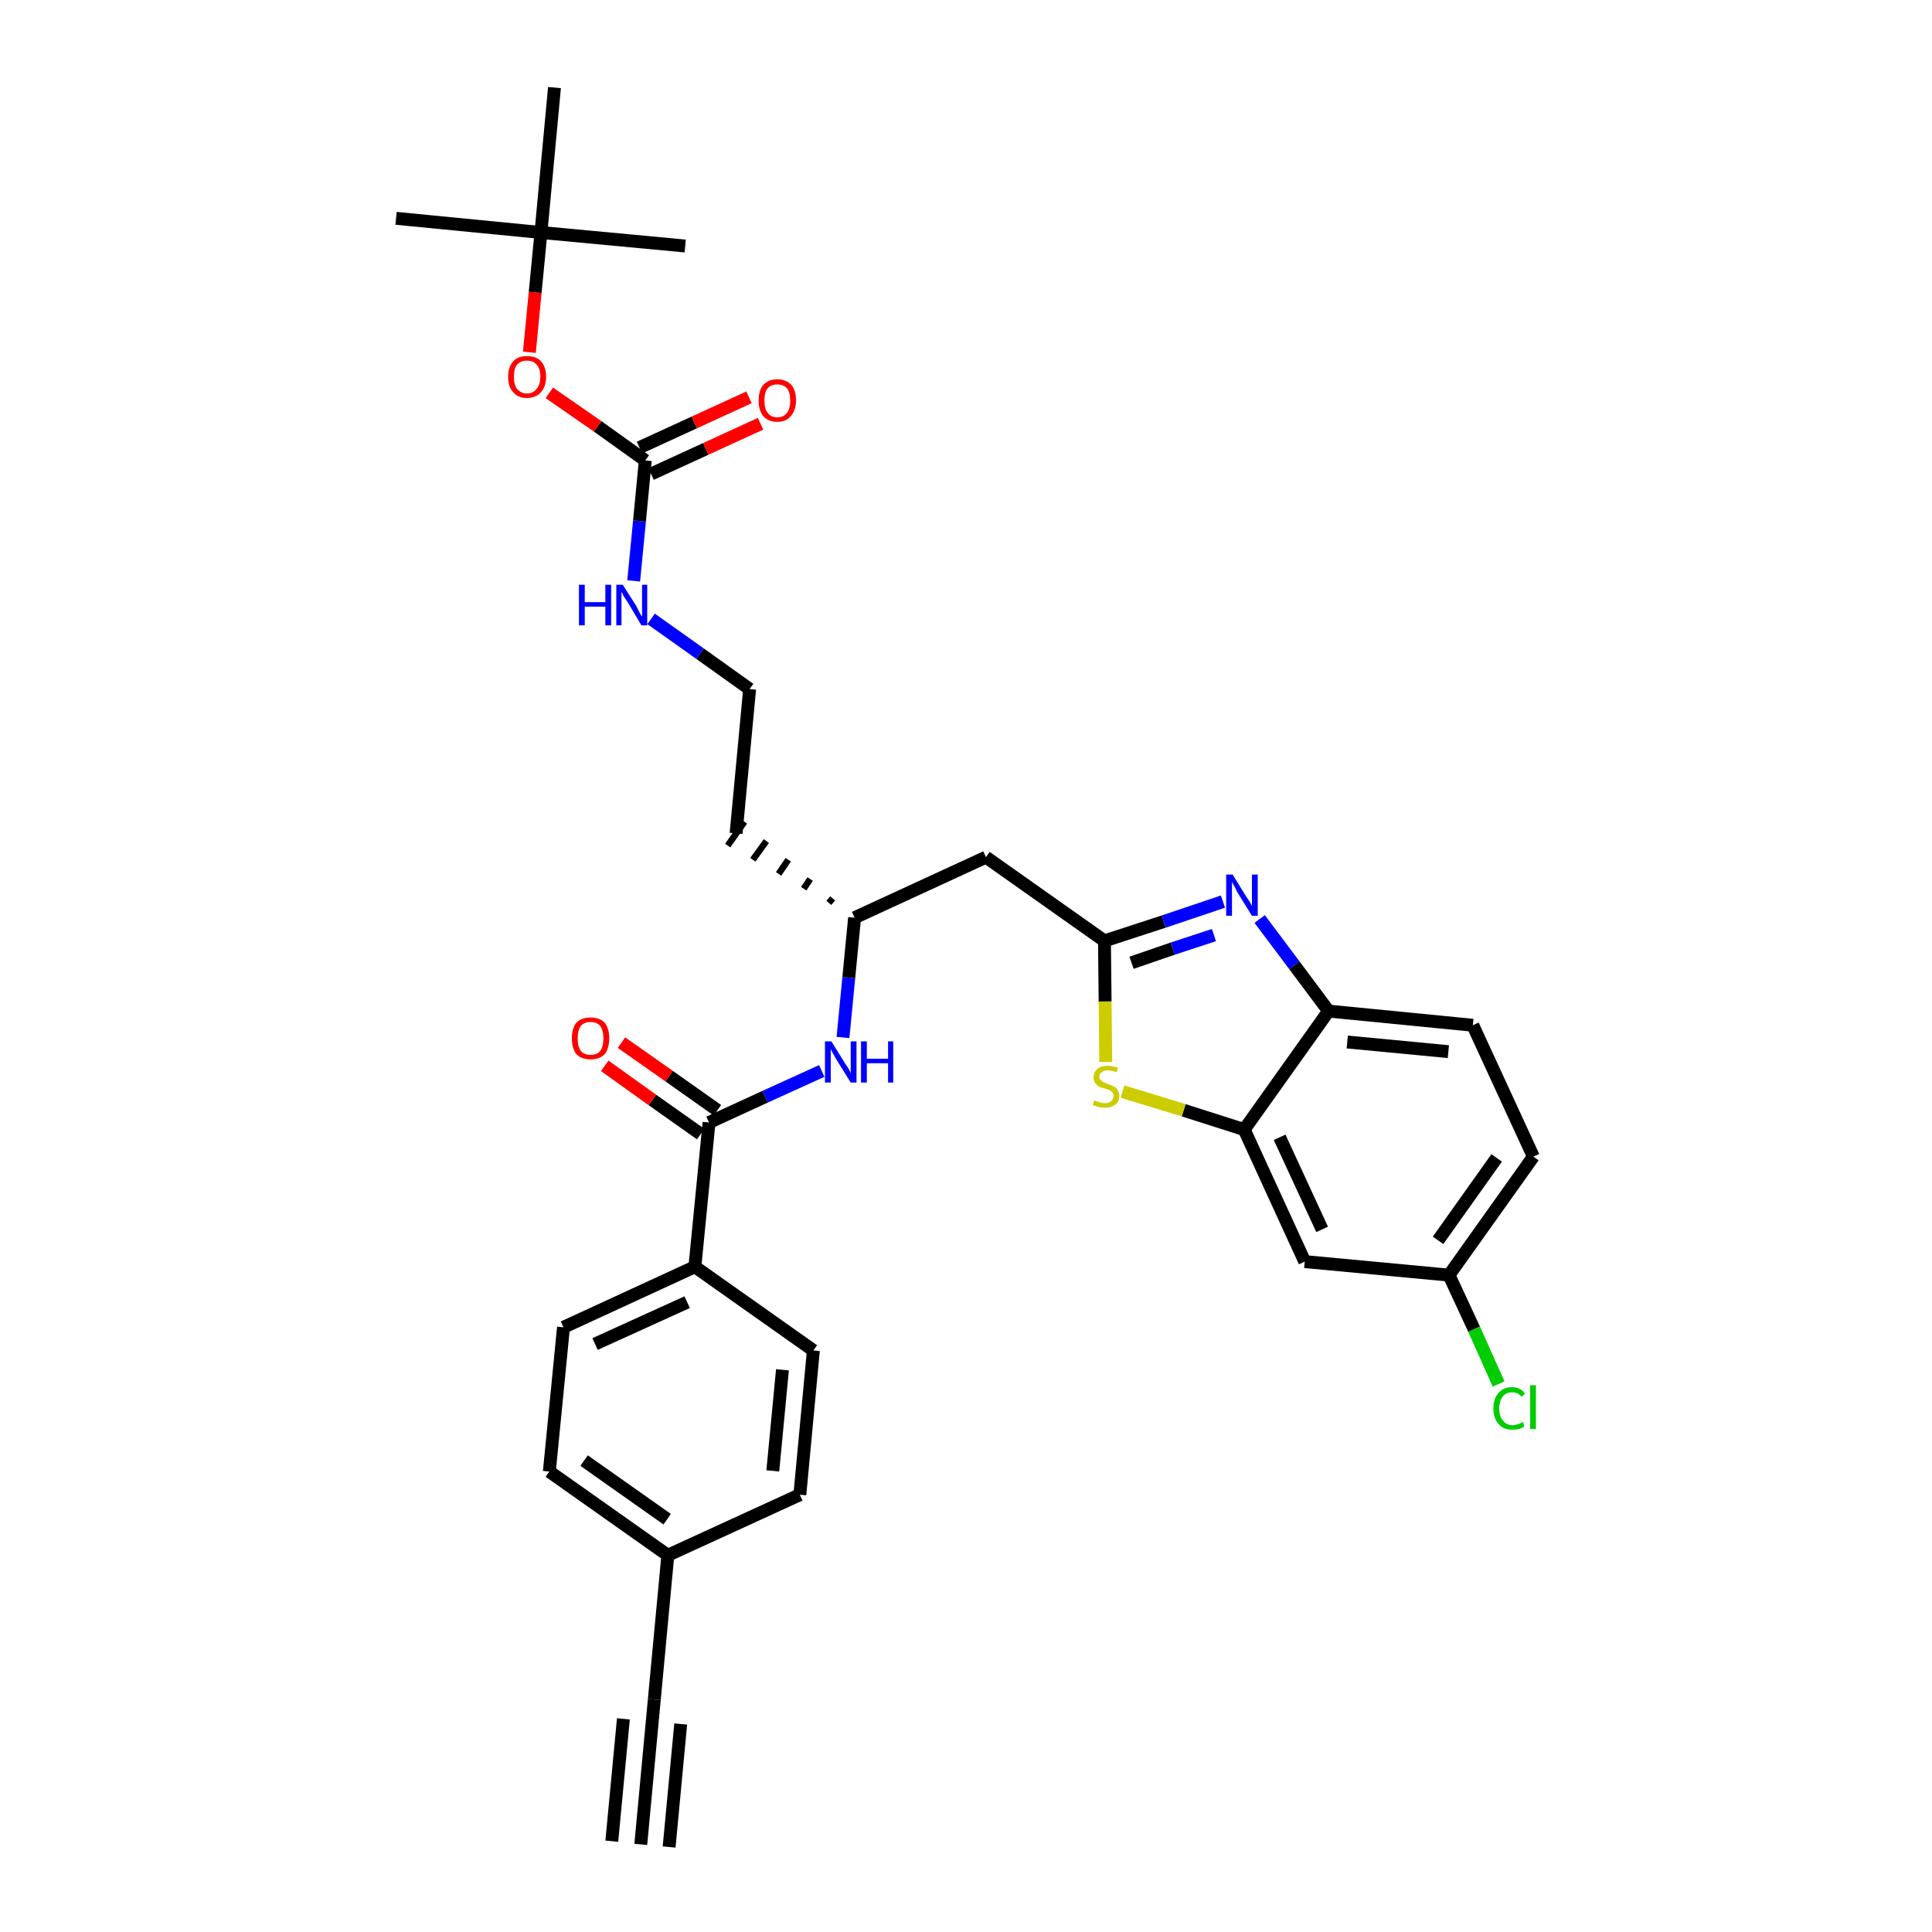 <?xml version='1.0' encoding='iso-8859-1'?>
<svg version='1.1' baseProfile='full'
              xmlns='http://www.w3.org/2000/svg'
                      xmlns:rdkit='http://www.rdkit.org/xml'
                      xmlns:xlink='http://www.w3.org/1999/xlink'
                  xml:space='preserve'
width='300px' height='300px' viewBox='0 0 300 300'>
<!-- END OF HEADER -->
<path class='bond-0 atom-0 atom-1' d='M 99.5,286.4 L 101.6,263.9' style='fill:none;fill-rule:evenodd;stroke:#000000;stroke-width:2.0px;stroke-linecap:butt;stroke-linejoin:miter;stroke-opacity:1' />
<path class='bond-0 atom-0 atom-1' d='M 103.9,286.8 L 105.7,267.7' style='fill:none;fill-rule:evenodd;stroke:#000000;stroke-width:2.0px;stroke-linecap:butt;stroke-linejoin:miter;stroke-opacity:1' />
<path class='bond-0 atom-0 atom-1' d='M 95.0,285.9 L 96.8,266.9' style='fill:none;fill-rule:evenodd;stroke:#000000;stroke-width:2.0px;stroke-linecap:butt;stroke-linejoin:miter;stroke-opacity:1' />
<path class='bond-1 atom-1 atom-2' d='M 101.6,263.9 L 103.7,241.5' style='fill:none;fill-rule:evenodd;stroke:#000000;stroke-width:2.0px;stroke-linecap:butt;stroke-linejoin:miter;stroke-opacity:1' />
<path class='bond-2 atom-2 atom-3' d='M 103.7,241.5 L 85.3,228.5' style='fill:none;fill-rule:evenodd;stroke:#000000;stroke-width:2.0px;stroke-linecap:butt;stroke-linejoin:miter;stroke-opacity:1' />
<path class='bond-2 atom-2 atom-3' d='M 103.6,235.9 L 90.7,226.8' style='fill:none;fill-rule:evenodd;stroke:#000000;stroke-width:2.0px;stroke-linecap:butt;stroke-linejoin:miter;stroke-opacity:1' />
<path class='bond-32 atom-32 atom-2' d='M 124.2,232.1 L 103.7,241.5' style='fill:none;fill-rule:evenodd;stroke:#000000;stroke-width:2.0px;stroke-linecap:butt;stroke-linejoin:miter;stroke-opacity:1' />
<path class='bond-3 atom-3 atom-4' d='M 85.3,228.5 L 87.5,206.1' style='fill:none;fill-rule:evenodd;stroke:#000000;stroke-width:2.0px;stroke-linecap:butt;stroke-linejoin:miter;stroke-opacity:1' />
<path class='bond-4 atom-4 atom-5' d='M 87.5,206.1 L 107.9,196.7' style='fill:none;fill-rule:evenodd;stroke:#000000;stroke-width:2.0px;stroke-linecap:butt;stroke-linejoin:miter;stroke-opacity:1' />
<path class='bond-4 atom-4 atom-5' d='M 92.4,208.7 L 106.7,202.2' style='fill:none;fill-rule:evenodd;stroke:#000000;stroke-width:2.0px;stroke-linecap:butt;stroke-linejoin:miter;stroke-opacity:1' />
<path class='bond-5 atom-5 atom-6' d='M 107.9,196.7 L 110.1,174.3' style='fill:none;fill-rule:evenodd;stroke:#000000;stroke-width:2.0px;stroke-linecap:butt;stroke-linejoin:miter;stroke-opacity:1' />
<path class='bond-30 atom-5 atom-31' d='M 107.9,196.7 L 126.3,209.7' style='fill:none;fill-rule:evenodd;stroke:#000000;stroke-width:2.0px;stroke-linecap:butt;stroke-linejoin:miter;stroke-opacity:1' />
<path class='bond-6 atom-6 atom-7' d='M 111.4,172.4 L 103.9,167.1' style='fill:none;fill-rule:evenodd;stroke:#000000;stroke-width:2.0px;stroke-linecap:butt;stroke-linejoin:miter;stroke-opacity:1' />
<path class='bond-6 atom-6 atom-7' d='M 103.9,167.1 L 96.5,161.9' style='fill:none;fill-rule:evenodd;stroke:#FF0000;stroke-width:2.0px;stroke-linecap:butt;stroke-linejoin:miter;stroke-opacity:1' />
<path class='bond-6 atom-6 atom-7' d='M 108.8,176.1 L 101.3,170.8' style='fill:none;fill-rule:evenodd;stroke:#000000;stroke-width:2.0px;stroke-linecap:butt;stroke-linejoin:miter;stroke-opacity:1' />
<path class='bond-6 atom-6 atom-7' d='M 101.3,170.8 L 93.9,165.5' style='fill:none;fill-rule:evenodd;stroke:#FF0000;stroke-width:2.0px;stroke-linecap:butt;stroke-linejoin:miter;stroke-opacity:1' />
<path class='bond-7 atom-6 atom-8' d='M 110.1,174.3 L 118.8,170.3' style='fill:none;fill-rule:evenodd;stroke:#000000;stroke-width:2.0px;stroke-linecap:butt;stroke-linejoin:miter;stroke-opacity:1' />
<path class='bond-7 atom-6 atom-8' d='M 118.8,170.3 L 127.6,166.3' style='fill:none;fill-rule:evenodd;stroke:#0000FF;stroke-width:2.0px;stroke-linecap:butt;stroke-linejoin:miter;stroke-opacity:1' />
<path class='bond-8 atom-8 atom-9' d='M 130.9,161.1 L 131.8,151.8' style='fill:none;fill-rule:evenodd;stroke:#0000FF;stroke-width:2.0px;stroke-linecap:butt;stroke-linejoin:miter;stroke-opacity:1' />
<path class='bond-8 atom-8 atom-9' d='M 131.8,151.8 L 132.7,142.5' style='fill:none;fill-rule:evenodd;stroke:#000000;stroke-width:2.0px;stroke-linecap:butt;stroke-linejoin:miter;stroke-opacity:1' />
<path class='bond-9 atom-9 atom-10' d='M 129.3,139.5 L 128.7,140.2' style='fill:none;fill-rule:evenodd;stroke:#000000;stroke-width:1.0px;stroke-linecap:butt;stroke-linejoin:miter;stroke-opacity:1' />
<path class='bond-9 atom-9 atom-10' d='M 125.8,136.5 L 124.8,138.0' style='fill:none;fill-rule:evenodd;stroke:#000000;stroke-width:1.0px;stroke-linecap:butt;stroke-linejoin:miter;stroke-opacity:1' />
<path class='bond-9 atom-9 atom-10' d='M 122.4,133.5 L 120.9,135.7' style='fill:none;fill-rule:evenodd;stroke:#000000;stroke-width:1.0px;stroke-linecap:butt;stroke-linejoin:miter;stroke-opacity:1' />
<path class='bond-9 atom-9 atom-10' d='M 119.0,130.6 L 116.9,133.5' style='fill:none;fill-rule:evenodd;stroke:#000000;stroke-width:1.0px;stroke-linecap:butt;stroke-linejoin:miter;stroke-opacity:1' />
<path class='bond-9 atom-9 atom-10' d='M 115.6,127.6 L 113.0,131.3' style='fill:none;fill-rule:evenodd;stroke:#000000;stroke-width:1.0px;stroke-linecap:butt;stroke-linejoin:miter;stroke-opacity:1' />
<path class='bond-19 atom-9 atom-20' d='M 132.7,142.5 L 153.1,133.1' style='fill:none;fill-rule:evenodd;stroke:#000000;stroke-width:2.0px;stroke-linecap:butt;stroke-linejoin:miter;stroke-opacity:1' />
<path class='bond-10 atom-10 atom-11' d='M 114.3,129.4 L 116.4,107.0' style='fill:none;fill-rule:evenodd;stroke:#000000;stroke-width:2.0px;stroke-linecap:butt;stroke-linejoin:miter;stroke-opacity:1' />
<path class='bond-11 atom-11 atom-12' d='M 116.4,107.0 L 108.7,101.5' style='fill:none;fill-rule:evenodd;stroke:#000000;stroke-width:2.0px;stroke-linecap:butt;stroke-linejoin:miter;stroke-opacity:1' />
<path class='bond-11 atom-11 atom-12' d='M 108.7,101.5 L 101.1,96.1' style='fill:none;fill-rule:evenodd;stroke:#0000FF;stroke-width:2.0px;stroke-linecap:butt;stroke-linejoin:miter;stroke-opacity:1' />
<path class='bond-12 atom-12 atom-13' d='M 98.4,90.2 L 99.3,80.9' style='fill:none;fill-rule:evenodd;stroke:#0000FF;stroke-width:2.0px;stroke-linecap:butt;stroke-linejoin:miter;stroke-opacity:1' />
<path class='bond-12 atom-12 atom-13' d='M 99.3,80.9 L 100.2,71.5' style='fill:none;fill-rule:evenodd;stroke:#000000;stroke-width:2.0px;stroke-linecap:butt;stroke-linejoin:miter;stroke-opacity:1' />
<path class='bond-13 atom-13 atom-14' d='M 101.1,73.6 L 109.6,69.7' style='fill:none;fill-rule:evenodd;stroke:#000000;stroke-width:2.0px;stroke-linecap:butt;stroke-linejoin:miter;stroke-opacity:1' />
<path class='bond-13 atom-13 atom-14' d='M 109.6,69.7 L 118.1,65.8' style='fill:none;fill-rule:evenodd;stroke:#FF0000;stroke-width:2.0px;stroke-linecap:butt;stroke-linejoin:miter;stroke-opacity:1' />
<path class='bond-13 atom-13 atom-14' d='M 99.3,69.5 L 107.8,65.6' style='fill:none;fill-rule:evenodd;stroke:#000000;stroke-width:2.0px;stroke-linecap:butt;stroke-linejoin:miter;stroke-opacity:1' />
<path class='bond-13 atom-13 atom-14' d='M 107.8,65.6 L 116.3,61.7' style='fill:none;fill-rule:evenodd;stroke:#FF0000;stroke-width:2.0px;stroke-linecap:butt;stroke-linejoin:miter;stroke-opacity:1' />
<path class='bond-14 atom-13 atom-15' d='M 100.2,71.5 L 92.8,66.2' style='fill:none;fill-rule:evenodd;stroke:#000000;stroke-width:2.0px;stroke-linecap:butt;stroke-linejoin:miter;stroke-opacity:1' />
<path class='bond-14 atom-13 atom-15' d='M 92.8,66.2 L 85.3,61.0' style='fill:none;fill-rule:evenodd;stroke:#FF0000;stroke-width:2.0px;stroke-linecap:butt;stroke-linejoin:miter;stroke-opacity:1' />
<path class='bond-15 atom-15 atom-16' d='M 82.2,54.7 L 83.1,45.4' style='fill:none;fill-rule:evenodd;stroke:#FF0000;stroke-width:2.0px;stroke-linecap:butt;stroke-linejoin:miter;stroke-opacity:1' />
<path class='bond-15 atom-15 atom-16' d='M 83.1,45.4 L 84.0,36.1' style='fill:none;fill-rule:evenodd;stroke:#000000;stroke-width:2.0px;stroke-linecap:butt;stroke-linejoin:miter;stroke-opacity:1' />
<path class='bond-16 atom-16 atom-17' d='M 84.0,36.1 L 61.5,33.9' style='fill:none;fill-rule:evenodd;stroke:#000000;stroke-width:2.0px;stroke-linecap:butt;stroke-linejoin:miter;stroke-opacity:1' />
<path class='bond-17 atom-16 atom-18' d='M 84.0,36.1 L 106.4,38.2' style='fill:none;fill-rule:evenodd;stroke:#000000;stroke-width:2.0px;stroke-linecap:butt;stroke-linejoin:miter;stroke-opacity:1' />
<path class='bond-18 atom-16 atom-19' d='M 84.0,36.1 L 86.1,13.6' style='fill:none;fill-rule:evenodd;stroke:#000000;stroke-width:2.0px;stroke-linecap:butt;stroke-linejoin:miter;stroke-opacity:1' />
<path class='bond-20 atom-20 atom-21' d='M 153.1,133.1 L 171.5,146.1' style='fill:none;fill-rule:evenodd;stroke:#000000;stroke-width:2.0px;stroke-linecap:butt;stroke-linejoin:miter;stroke-opacity:1' />
<path class='bond-21 atom-21 atom-22' d='M 171.5,146.1 L 180.7,143.1' style='fill:none;fill-rule:evenodd;stroke:#000000;stroke-width:2.0px;stroke-linecap:butt;stroke-linejoin:miter;stroke-opacity:1' />
<path class='bond-21 atom-21 atom-22' d='M 180.7,143.1 L 189.9,140.0' style='fill:none;fill-rule:evenodd;stroke:#0000FF;stroke-width:2.0px;stroke-linecap:butt;stroke-linejoin:miter;stroke-opacity:1' />
<path class='bond-21 atom-21 atom-22' d='M 175.7,149.5 L 182.1,147.3' style='fill:none;fill-rule:evenodd;stroke:#000000;stroke-width:2.0px;stroke-linecap:butt;stroke-linejoin:miter;stroke-opacity:1' />
<path class='bond-21 atom-21 atom-22' d='M 182.1,147.3 L 188.5,145.2' style='fill:none;fill-rule:evenodd;stroke:#0000FF;stroke-width:2.0px;stroke-linecap:butt;stroke-linejoin:miter;stroke-opacity:1' />
<path class='bond-33 atom-30 atom-21' d='M 171.7,164.9 L 171.6,155.5' style='fill:none;fill-rule:evenodd;stroke:#CCCC00;stroke-width:2.0px;stroke-linecap:butt;stroke-linejoin:miter;stroke-opacity:1' />
<path class='bond-33 atom-30 atom-21' d='M 171.6,155.5 L 171.5,146.1' style='fill:none;fill-rule:evenodd;stroke:#000000;stroke-width:2.0px;stroke-linecap:butt;stroke-linejoin:miter;stroke-opacity:1' />
<path class='bond-22 atom-22 atom-23' d='M 195.6,142.7 L 201.0,149.9' style='fill:none;fill-rule:evenodd;stroke:#0000FF;stroke-width:2.0px;stroke-linecap:butt;stroke-linejoin:miter;stroke-opacity:1' />
<path class='bond-22 atom-22 atom-23' d='M 201.0,149.9 L 206.3,157.0' style='fill:none;fill-rule:evenodd;stroke:#000000;stroke-width:2.0px;stroke-linecap:butt;stroke-linejoin:miter;stroke-opacity:1' />
<path class='bond-23 atom-23 atom-24' d='M 206.3,157.0 L 228.7,159.2' style='fill:none;fill-rule:evenodd;stroke:#000000;stroke-width:2.0px;stroke-linecap:butt;stroke-linejoin:miter;stroke-opacity:1' />
<path class='bond-23 atom-23 atom-24' d='M 209.2,161.8 L 224.9,163.3' style='fill:none;fill-rule:evenodd;stroke:#000000;stroke-width:2.0px;stroke-linecap:butt;stroke-linejoin:miter;stroke-opacity:1' />
<path class='bond-34 atom-29 atom-23' d='M 193.2,175.4 L 206.3,157.0' style='fill:none;fill-rule:evenodd;stroke:#000000;stroke-width:2.0px;stroke-linecap:butt;stroke-linejoin:miter;stroke-opacity:1' />
<path class='bond-24 atom-24 atom-25' d='M 228.7,159.2 L 238.1,179.6' style='fill:none;fill-rule:evenodd;stroke:#000000;stroke-width:2.0px;stroke-linecap:butt;stroke-linejoin:miter;stroke-opacity:1' />
<path class='bond-25 atom-25 atom-26' d='M 238.1,179.6 L 225.0,198.0' style='fill:none;fill-rule:evenodd;stroke:#000000;stroke-width:2.0px;stroke-linecap:butt;stroke-linejoin:miter;stroke-opacity:1' />
<path class='bond-25 atom-25 atom-26' d='M 232.4,179.8 L 223.3,192.6' style='fill:none;fill-rule:evenodd;stroke:#000000;stroke-width:2.0px;stroke-linecap:butt;stroke-linejoin:miter;stroke-opacity:1' />
<path class='bond-26 atom-26 atom-27' d='M 225.0,198.0 L 228.9,206.4' style='fill:none;fill-rule:evenodd;stroke:#000000;stroke-width:2.0px;stroke-linecap:butt;stroke-linejoin:miter;stroke-opacity:1' />
<path class='bond-26 atom-26 atom-27' d='M 228.9,206.4 L 232.7,214.9' style='fill:none;fill-rule:evenodd;stroke:#00CC00;stroke-width:2.0px;stroke-linecap:butt;stroke-linejoin:miter;stroke-opacity:1' />
<path class='bond-27 atom-26 atom-28' d='M 225.0,198.0 L 202.6,195.9' style='fill:none;fill-rule:evenodd;stroke:#000000;stroke-width:2.0px;stroke-linecap:butt;stroke-linejoin:miter;stroke-opacity:1' />
<path class='bond-28 atom-28 atom-29' d='M 202.6,195.9 L 193.2,175.4' style='fill:none;fill-rule:evenodd;stroke:#000000;stroke-width:2.0px;stroke-linecap:butt;stroke-linejoin:miter;stroke-opacity:1' />
<path class='bond-28 atom-28 atom-29' d='M 205.3,190.9 L 198.7,176.6' style='fill:none;fill-rule:evenodd;stroke:#000000;stroke-width:2.0px;stroke-linecap:butt;stroke-linejoin:miter;stroke-opacity:1' />
<path class='bond-29 atom-29 atom-30' d='M 193.2,175.4 L 183.8,172.4' style='fill:none;fill-rule:evenodd;stroke:#000000;stroke-width:2.0px;stroke-linecap:butt;stroke-linejoin:miter;stroke-opacity:1' />
<path class='bond-29 atom-29 atom-30' d='M 183.8,172.4 L 174.3,169.5' style='fill:none;fill-rule:evenodd;stroke:#CCCC00;stroke-width:2.0px;stroke-linecap:butt;stroke-linejoin:miter;stroke-opacity:1' />
<path class='bond-31 atom-31 atom-32' d='M 126.3,209.7 L 124.2,232.1' style='fill:none;fill-rule:evenodd;stroke:#000000;stroke-width:2.0px;stroke-linecap:butt;stroke-linejoin:miter;stroke-opacity:1' />
<path class='bond-31 atom-31 atom-32' d='M 121.5,212.7 L 120.0,228.4' style='fill:none;fill-rule:evenodd;stroke:#000000;stroke-width:2.0px;stroke-linecap:butt;stroke-linejoin:miter;stroke-opacity:1' />
<path  class='atom-7' d='M 88.8 161.2
Q 88.8 159.7, 89.5 158.8
Q 90.3 158.0, 91.7 158.0
Q 93.1 158.0, 93.9 158.8
Q 94.6 159.7, 94.6 161.2
Q 94.6 162.8, 93.9 163.7
Q 93.1 164.5, 91.7 164.5
Q 90.3 164.5, 89.5 163.7
Q 88.8 162.8, 88.8 161.2
M 91.7 163.8
Q 92.7 163.8, 93.2 163.2
Q 93.7 162.5, 93.7 161.2
Q 93.7 160.0, 93.2 159.3
Q 92.7 158.7, 91.7 158.7
Q 90.7 158.7, 90.2 159.3
Q 89.7 160.0, 89.7 161.2
Q 89.7 162.5, 90.2 163.2
Q 90.7 163.8, 91.7 163.8
' fill='#FF0000'/>
<path  class='atom-8' d='M 129.1 161.7
L 131.2 165.1
Q 131.4 165.4, 131.8 166.0
Q 132.1 166.6, 132.1 166.7
L 132.1 161.7
L 133.0 161.7
L 133.0 168.1
L 132.1 168.1
L 129.8 164.4
Q 129.6 164.0, 129.3 163.5
Q 129.0 163.0, 129.0 162.8
L 129.0 168.1
L 128.1 168.1
L 128.1 161.7
L 129.1 161.7
' fill='#0000FF'/>
<path  class='atom-8' d='M 133.7 161.7
L 134.6 161.7
L 134.6 164.4
L 137.9 164.4
L 137.9 161.7
L 138.7 161.7
L 138.7 168.1
L 137.9 168.1
L 137.9 165.1
L 134.6 165.1
L 134.6 168.1
L 133.7 168.1
L 133.7 161.7
' fill='#0000FF'/>
<path  class='atom-12' d='M 89.9 90.8
L 90.8 90.8
L 90.8 93.5
L 94.0 93.5
L 94.0 90.8
L 94.9 90.8
L 94.9 97.1
L 94.0 97.1
L 94.0 94.2
L 90.8 94.2
L 90.8 97.1
L 89.9 97.1
L 89.9 90.8
' fill='#0000FF'/>
<path  class='atom-12' d='M 96.7 90.8
L 98.8 94.1
Q 99.0 94.5, 99.3 95.1
Q 99.6 95.7, 99.7 95.7
L 99.7 90.8
L 100.5 90.8
L 100.5 97.1
L 99.6 97.1
L 97.4 93.4
Q 97.1 93.0, 96.8 92.5
Q 96.6 92.0, 96.5 91.9
L 96.5 97.1
L 95.7 97.1
L 95.7 90.8
L 96.7 90.8
' fill='#0000FF'/>
<path  class='atom-14' d='M 117.8 62.2
Q 117.8 60.6, 118.5 59.8
Q 119.3 58.9, 120.7 58.9
Q 122.1 58.9, 122.9 59.8
Q 123.6 60.6, 123.6 62.2
Q 123.6 63.7, 122.8 64.6
Q 122.1 65.5, 120.7 65.5
Q 119.3 65.5, 118.5 64.6
Q 117.8 63.7, 117.8 62.2
M 120.7 64.8
Q 121.7 64.8, 122.2 64.1
Q 122.7 63.5, 122.7 62.2
Q 122.7 60.9, 122.2 60.3
Q 121.7 59.7, 120.7 59.7
Q 119.7 59.7, 119.2 60.3
Q 118.7 60.9, 118.7 62.2
Q 118.7 63.5, 119.2 64.1
Q 119.7 64.8, 120.7 64.8
' fill='#FF0000'/>
<path  class='atom-15' d='M 78.9 58.5
Q 78.9 57.0, 79.7 56.1
Q 80.4 55.3, 81.8 55.3
Q 83.3 55.3, 84.0 56.1
Q 84.8 57.0, 84.8 58.5
Q 84.8 60.0, 84.0 60.9
Q 83.2 61.8, 81.8 61.8
Q 80.4 61.8, 79.7 60.9
Q 78.9 60.1, 78.9 58.5
M 81.8 61.1
Q 82.8 61.1, 83.3 60.4
Q 83.9 59.8, 83.9 58.5
Q 83.9 57.2, 83.3 56.6
Q 82.8 56.0, 81.8 56.0
Q 80.9 56.0, 80.3 56.6
Q 79.8 57.2, 79.8 58.5
Q 79.8 59.8, 80.3 60.4
Q 80.9 61.1, 81.8 61.1
' fill='#FF0000'/>
<path  class='atom-22' d='M 191.4 135.8
L 193.5 139.2
Q 193.7 139.5, 194.1 140.1
Q 194.4 140.7, 194.4 140.7
L 194.4 135.8
L 195.3 135.8
L 195.3 142.2
L 194.4 142.2
L 192.1 138.5
Q 191.9 138.0, 191.6 137.5
Q 191.3 137.0, 191.3 136.9
L 191.3 142.2
L 190.4 142.2
L 190.4 135.8
L 191.4 135.8
' fill='#0000FF'/>
<path  class='atom-27' d='M 231.9 218.7
Q 231.9 217.1, 232.7 216.3
Q 233.4 215.4, 234.8 215.4
Q 236.1 215.4, 236.8 216.4
L 236.3 216.9
Q 235.7 216.2, 234.8 216.2
Q 233.9 216.2, 233.4 216.8
Q 232.8 217.5, 232.8 218.7
Q 232.8 220.0, 233.4 220.6
Q 233.9 221.3, 234.9 221.3
Q 235.6 221.3, 236.5 220.8
L 236.7 221.5
Q 236.4 221.7, 235.9 221.9
Q 235.4 222.0, 234.8 222.0
Q 233.4 222.0, 232.7 221.1
Q 231.9 220.3, 231.9 218.7
' fill='#00CC00'/>
<path  class='atom-27' d='M 237.6 215.1
L 238.5 215.1
L 238.5 221.9
L 237.6 221.9
L 237.6 215.1
' fill='#00CC00'/>
<path  class='atom-30' d='M 169.9 170.9
Q 170.0 170.9, 170.3 171.0
Q 170.6 171.1, 170.9 171.2
Q 171.3 171.3, 171.6 171.3
Q 172.2 171.3, 172.5 171.0
Q 172.9 170.7, 172.9 170.2
Q 172.9 169.8, 172.7 169.6
Q 172.5 169.4, 172.3 169.3
Q 172.0 169.2, 171.5 169.0
Q 171.0 168.9, 170.6 168.7
Q 170.3 168.5, 170.1 168.2
Q 169.8 167.9, 169.8 167.3
Q 169.8 166.5, 170.4 166.0
Q 170.9 165.5, 172.0 165.5
Q 172.7 165.5, 173.6 165.8
L 173.4 166.5
Q 172.6 166.2, 172.0 166.2
Q 171.4 166.2, 171.1 166.5
Q 170.7 166.7, 170.7 167.2
Q 170.7 167.5, 170.9 167.7
Q 171.1 167.9, 171.3 168.0
Q 171.6 168.2, 172.0 168.3
Q 172.6 168.5, 172.9 168.7
Q 173.3 168.8, 173.5 169.2
Q 173.8 169.6, 173.8 170.2
Q 173.8 171.1, 173.2 171.5
Q 172.6 172.0, 171.6 172.0
Q 171.0 172.0, 170.6 171.9
Q 170.2 171.8, 169.7 171.6
L 169.9 170.9
' fill='#CCCC00'/>
</svg>
